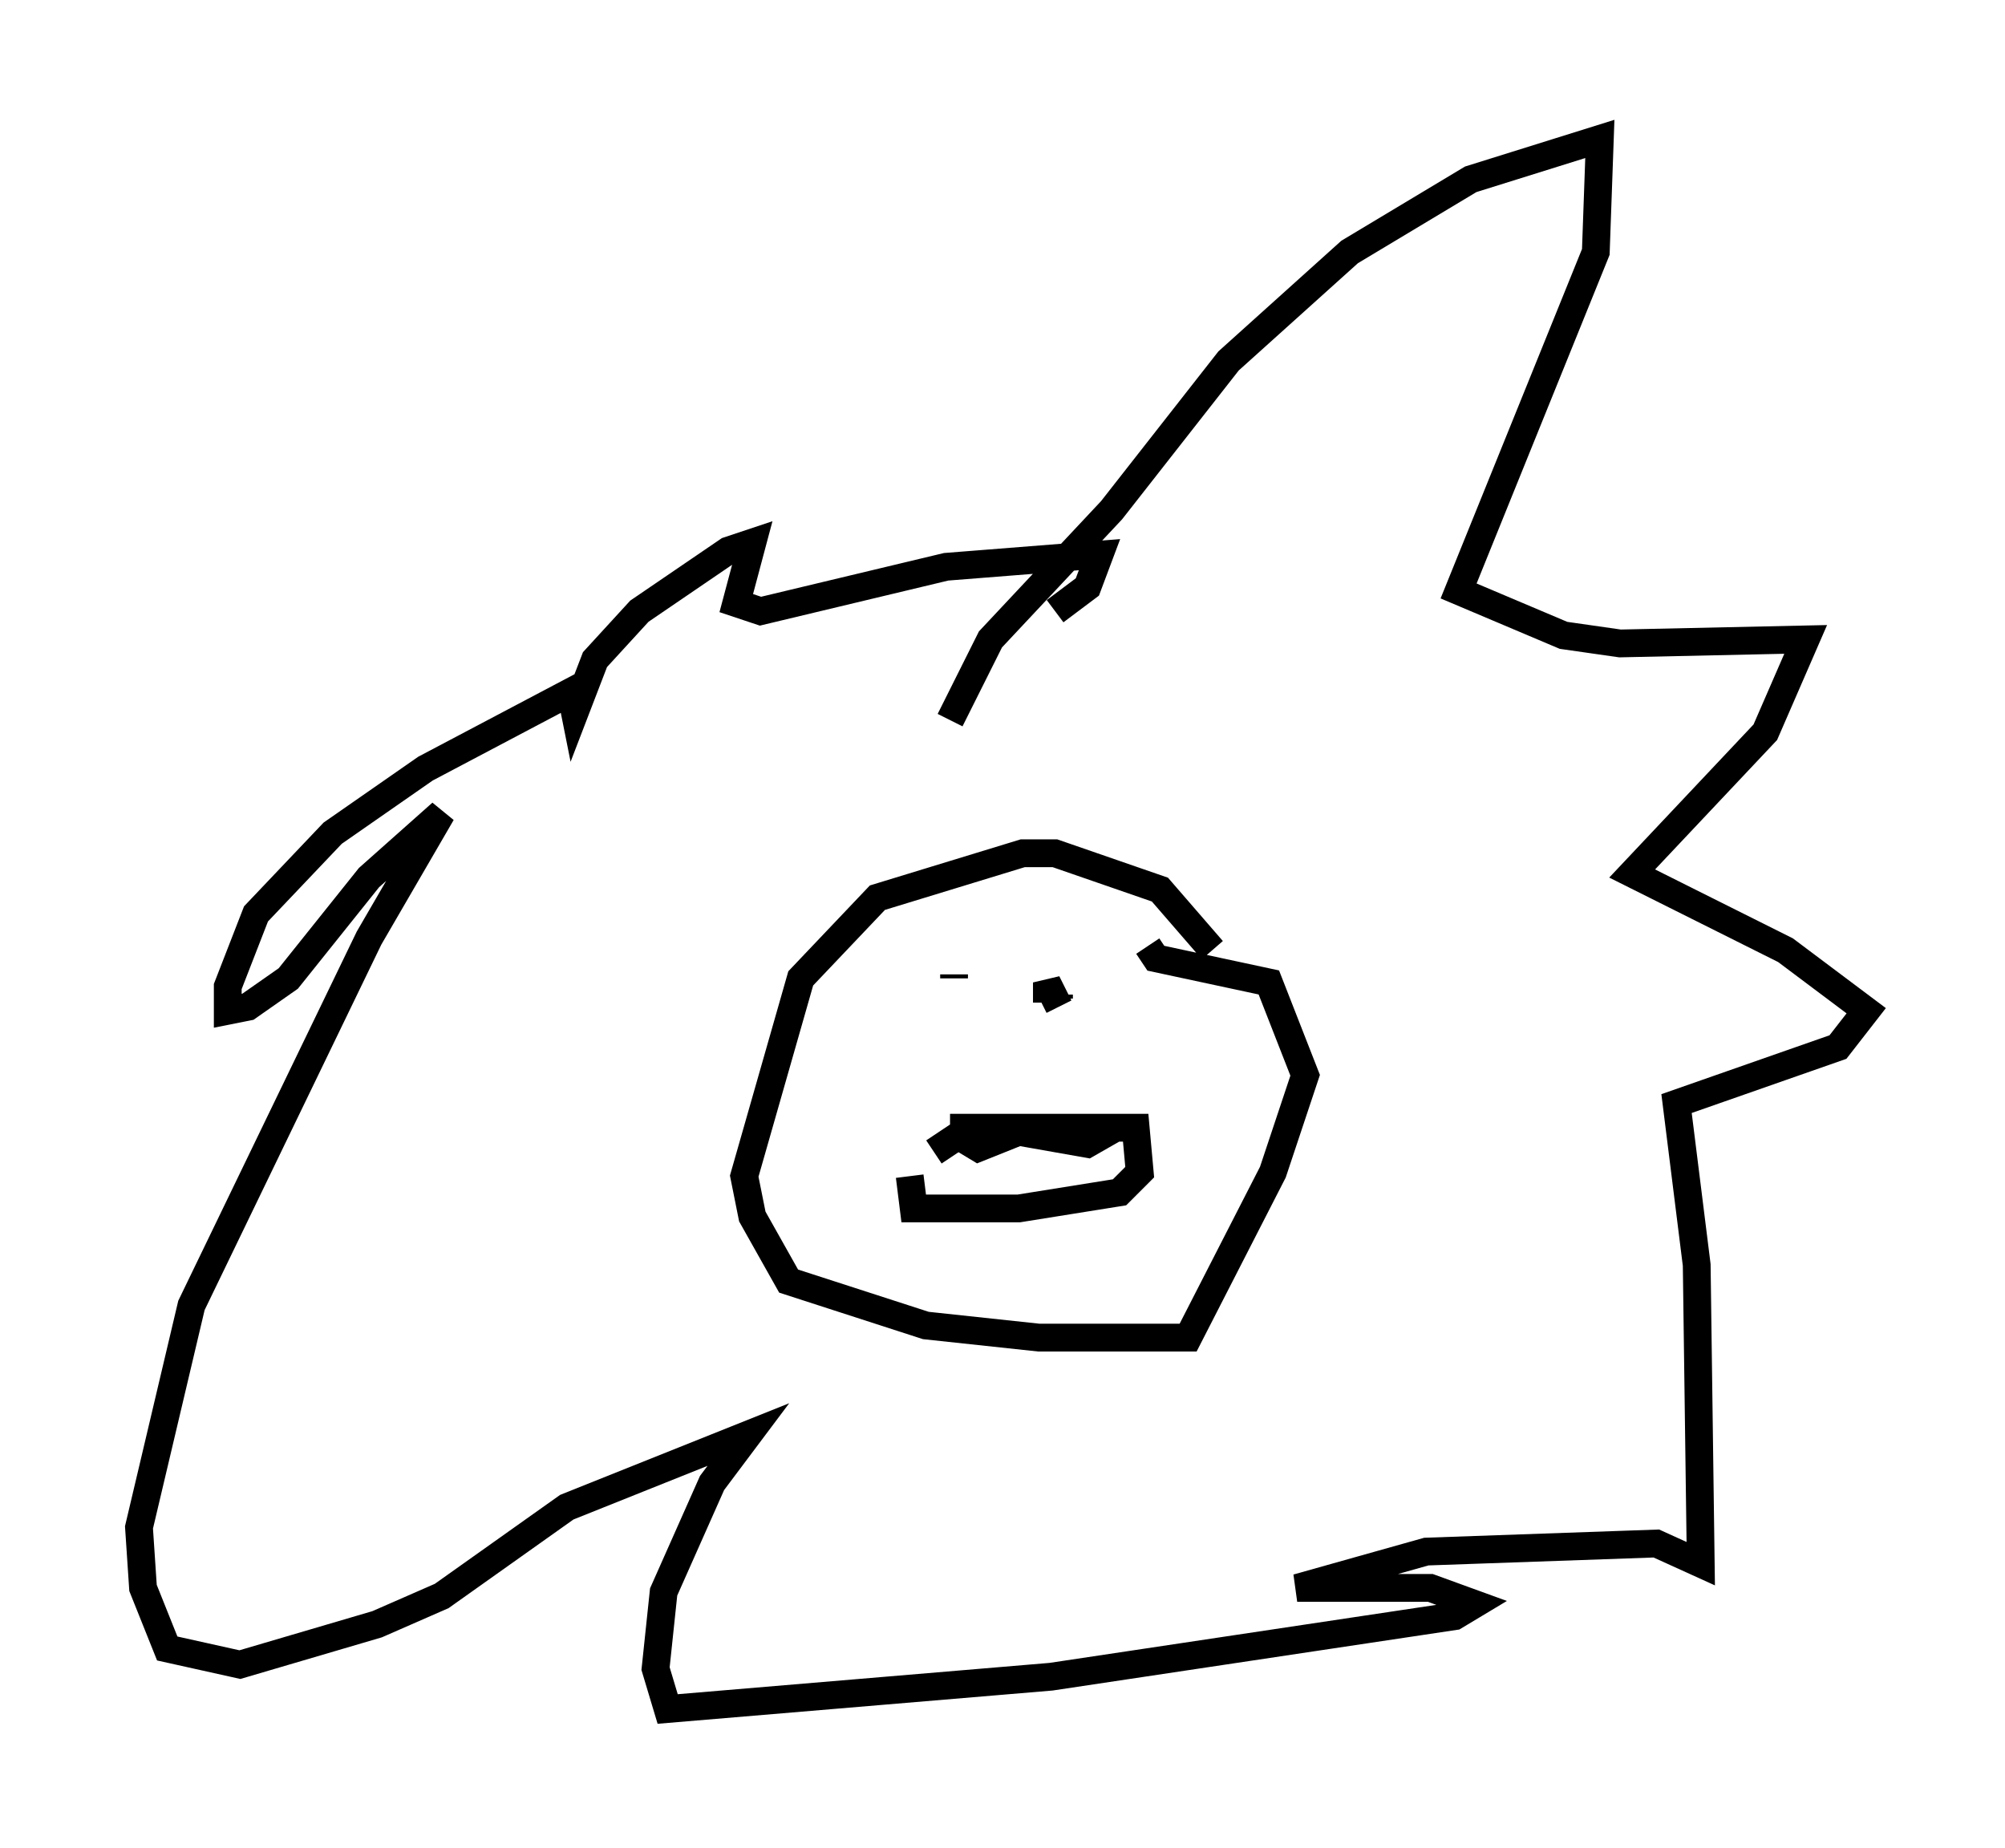 <?xml version="1.0" encoding="utf-8" ?>
<svg baseProfile="full" height="66.503" version="1.1" width="72.167" xmlns="http://www.w3.org/2000/svg" xmlns:ev="http://www.w3.org/2001/xml-events" xmlns:xlink="http://www.w3.org/1999/xlink"><defs /><rect fill="white" height="66.503" width="72.167" x="0" y="0" /><path d="M43.637, 34.195 m0.0, 0.0 m0.0, 0.0 l-1.888, -2.179 -3.777, -1.307 l-1.162, 0.0 -5.229, 1.598 l-2.76, 2.905 -2.034, 7.117 l0.291, 1.453 1.307, 2.324 l4.939, 1.598 4.067, 0.436 l5.374, 0.0 3.05, -5.955 l1.162, -3.486 -1.307, -3.341 l-4.067, -0.872 -0.291, -0.436 m-6.972, 1.162 l0.0, -0.145 m3.341, 1.017 l0.0, -0.726 0.436, 0.872 m0.0, -0.291 l0.0, -0.145 m-3.922, 4.793 l6.682, 0.0 0.145, 1.598 l-0.726, 0.726 -3.631, 0.581 l-3.777, 0.0 -0.145, -1.162 m0.872, -0.872 l0.872, -0.581 0.726, 0.436 l1.453, -0.581 2.469, 0.436 l1.017, -0.581 m-5.955, -14.67 l1.453, -2.905 4.358, -4.648 l4.212, -5.374 4.358, -3.922 l4.358, -2.615 4.648, -1.453 l-0.145, 4.067 -4.939, 12.201 l3.777, 1.598 2.034, 0.291 l6.682, -0.145 -1.453, 3.341 l-4.793, 5.084 5.52, 2.76 l2.905, 2.179 -1.017, 1.307 l-5.81, 2.034 0.726, 5.81 l0.145, 10.749 -1.598, -0.726 l-8.279, 0.291 -4.648, 1.307 l4.793, 0.0 1.598, 0.581 l-0.726, 0.436 -14.525, 2.179 l-13.799, 1.162 -0.436, -1.453 l0.291, -2.76 1.743, -3.922 l1.307, -1.743 -6.536, 2.615 l-4.503, 3.196 -2.324, 1.017 l-4.939, 1.453 -2.615, -0.581 l-0.872, -2.179 -0.145, -2.179 l1.888, -7.989 6.391, -13.218 l2.615, -4.503 -2.615, 2.324 l-2.905, 3.631 -1.453, 1.017 l-0.726, 0.145 0.0, -0.872 l1.017, -2.615 2.76, -2.905 l3.341, -2.324 5.229, -2.76 l0.145, 0.726 0.726, -1.888 l1.598, -1.743 3.196, -2.179 l0.872, -0.291 -0.581, 2.179 l0.872, 0.291 6.682, -1.598 l5.52, -0.436 -0.436, 1.162 l-1.162, 0.872 " fill="none" stroke="black" stroke-width="1" /></svg>